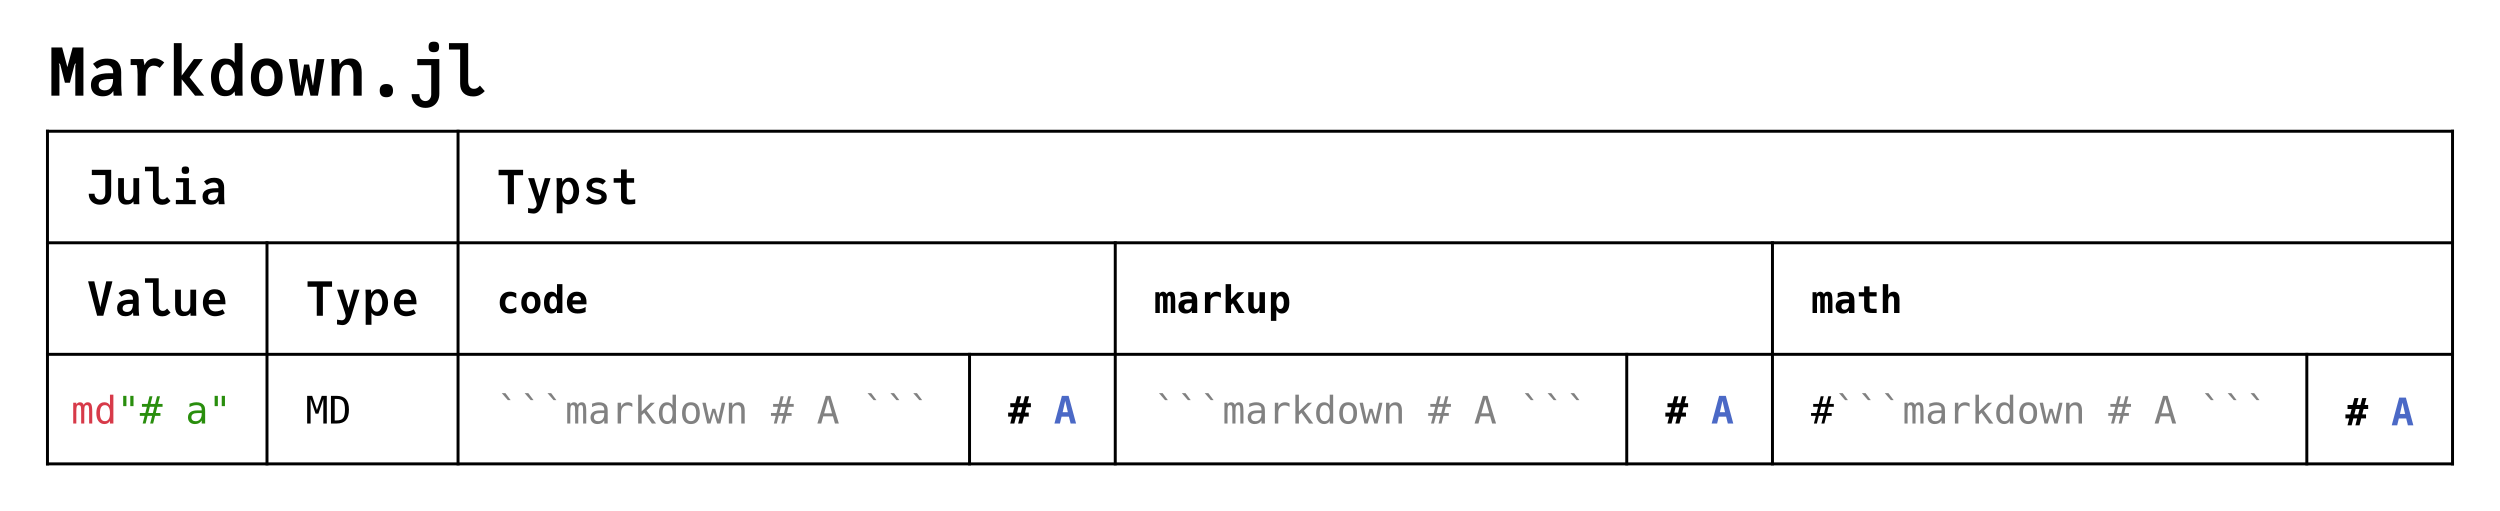 <svg class="typst-doc" viewBox="0 0 842.719 172.368" width="842.719pt" height="172.368pt" xmlns="http://www.w3.org/2000/svg" xmlns:xlink="http://www.w3.org/1999/xlink" xmlns:h5="http://www.w3.org/1999/xhtml">
    <g>
        <g transform="translate(0 0)">
            <path class="typst-shape" fill="#ffffff" d="M 0 0 L 0 172.368 L 842.719 172.368 L 842.719 0 Z "/>
        </g>
        <g transform="translate(16 16)">
            <g class="typst-group">
                <g>
                    <g transform="translate(0 16.24)">
                        <g class="typst-text" transform="scale(1, -1)">
                            <use xlink:href="#g84CCA1C5BF7961899C3211E1CE053C90" x="0" fill="#000000"/>
                            <use xlink:href="#g240EF7FD1ACFEBDB82F1EEBEF9C4408C" x="13.44" fill="#000000"/>
                            <use xlink:href="#g8600498C0DCE73EC563AA50A0E2DD04A" x="26.88" fill="#000000"/>
                            <use xlink:href="#g8274525E5A34C9D2FC2584042628B4A8" x="40.32" fill="#000000"/>
                            <use xlink:href="#g5A12597E9EBF397E0AC6F019FD7C5D77" x="53.76" fill="#000000"/>
                            <use xlink:href="#g9A19BBFB0B3D4A88C8235F42FC3CE558" x="67.2" fill="#000000"/>
                            <use xlink:href="#gC4E8CF80CB635624EEDC0D7DD0569471" x="80.64" fill="#000000"/>
                            <use xlink:href="#g198C24C933FC396C99F03CBA4D49DC3E" x="94.08" fill="#000000"/>
                            <use xlink:href="#g253172D501F27F70C48F699AFB9A9E23" x="107.52" fill="#000000"/>
                            <use xlink:href="#g22C7A476DF20CD977A331848D1B29C35" x="120.96" fill="#000000"/>
                            <use xlink:href="#g827184376F5CA712C049DD118DE1FA71" x="134.4" fill="#000000"/>
                        </g>
                    </g>
                </g>
            </g>
        </g>
        <g transform="translate(16 44.24)">
            <g class="typst-group">
                <g>
                    <g transform="translate(0 -0.5)">
                        <path class="typst-shape" fill="none" stroke="#000000" stroke-width="1" stroke-linecap="butt" stroke-linejoin="miter" stroke-miterlimit="4" d="M 0 0 L 0 113.128 "/>
                    </g>
                    <g transform="translate(74 37.1)">
                        <path class="typst-shape" fill="none" stroke="#000000" stroke-width="1" stroke-linecap="butt" stroke-linejoin="miter" stroke-miterlimit="4" d="M 0 0 L 0 75.528 "/>
                    </g>
                    <g transform="translate(138.4 -0.5)">
                        <path class="typst-shape" fill="none" stroke="#000000" stroke-width="1" stroke-linecap="butt" stroke-linejoin="miter" stroke-miterlimit="4" d="M 0 0 L 0 113.128 "/>
                    </g>
                    <g transform="translate(310.819 74.7)">
                        <path class="typst-shape" fill="none" stroke="#000000" stroke-width="1" stroke-linecap="butt" stroke-linejoin="miter" stroke-miterlimit="4" d="M 0 0 L 0 37.928 "/>
                    </g>
                    <g transform="translate(359.938 37.1)">
                        <path class="typst-shape" fill="none" stroke="#000000" stroke-width="1" stroke-linecap="butt" stroke-linejoin="miter" stroke-miterlimit="4" d="M 0 0 L 0 75.528 "/>
                    </g>
                    <g transform="translate(532.356 74.7)">
                        <path class="typst-shape" fill="none" stroke="#000000" stroke-width="1" stroke-linecap="butt" stroke-linejoin="miter" stroke-miterlimit="4" d="M 0 0 L 0 37.928 "/>
                    </g>
                    <g transform="translate(581.475 37.1)">
                        <path class="typst-shape" fill="none" stroke="#000000" stroke-width="1" stroke-linecap="butt" stroke-linejoin="miter" stroke-miterlimit="4" d="M 0 0 L 0 75.528 "/>
                    </g>
                    <g transform="translate(761.6 74.7)">
                        <path class="typst-shape" fill="none" stroke="#000000" stroke-width="1" stroke-linecap="butt" stroke-linejoin="miter" stroke-miterlimit="4" d="M 0 0 L 0 37.928 "/>
                    </g>
                    <g transform="translate(810.719 -0.5)">
                        <path class="typst-shape" fill="none" stroke="#000000" stroke-width="1" stroke-linecap="butt" stroke-linejoin="miter" stroke-miterlimit="4" d="M 0 0 L 0 113.128 "/>
                    </g>
                    <g transform="translate(-0.5 0)">
                        <path class="typst-shape" fill="none" stroke="#000000" stroke-width="1" stroke-linecap="butt" stroke-linejoin="miter" stroke-miterlimit="4" d="M 0 0 L 811.719 0 "/>
                    </g>
                    <g transform="translate(-0.5 37.6)">
                        <path class="typst-shape" fill="none" stroke="#000000" stroke-width="1" stroke-linecap="butt" stroke-linejoin="miter" stroke-miterlimit="4" d="M 0 0 L 811.719 0 "/>
                    </g>
                    <g transform="translate(-0.5 75.2)">
                        <path class="typst-shape" fill="none" stroke="#000000" stroke-width="1" stroke-linecap="butt" stroke-linejoin="miter" stroke-miterlimit="4" d="M 0 0 L 811.719 0 "/>
                    </g>
                    <g transform="translate(-0.5 112.128)">
                        <path class="typst-shape" fill="none" stroke="#000000" stroke-width="1" stroke-linecap="butt" stroke-linejoin="miter" stroke-miterlimit="4" d="M 0 0 L 811.719 0 "/>
                    </g>
                    <g transform="translate(0 0)">
                        <g class="typst-group">
                            <g>
                                <g transform="translate(13 24.6)">
                                    <g class="typst-text" transform="scale(1, -1)">
                                        <use xlink:href="#gAEBDB692ADFDA99989A0D09FD975D3DF" x="0" fill="#000000"/>
                                        <use xlink:href="#gA8FEAFBA32613B083D46B5EEA59A30A9" x="9.6" fill="#000000"/>
                                        <use xlink:href="#g5F683E10F0520E9DB3E3B75E3A676E10" x="19.2" fill="#000000"/>
                                        <use xlink:href="#g9469E128EB873E1B92702218EC320EC" x="28.8" fill="#000000"/>
                                        <use xlink:href="#g5B28237DD0C0850E6A0B21158F1167AB" x="38.4" fill="#000000"/>
                                    </g>
                                </g>
                            </g>
                        </g>
                    </g>
                    <g transform="translate(138.4 0)">
                        <g class="typst-group">
                            <g>
                                <g transform="translate(13 24.6)">
                                    <g class="typst-text" transform="scale(1, -1)">
                                        <use xlink:href="#gC37EA43159DE7D7A8550226152E8206B" x="0" fill="#000000"/>
                                        <use xlink:href="#gFB0932B7F3C13D5DF71C126CBC2E5FD8" x="9.6" fill="#000000"/>
                                        <use xlink:href="#gE12064264B74F3BBB1B96646293144F4" x="19.2" fill="#000000"/>
                                        <use xlink:href="#g710A824DAA1DE693249C93EBBC22523B" x="28.8" fill="#000000"/>
                                        <use xlink:href="#g1E7453811EDFE8E67C7F91E4A516A26B" x="38.4" fill="#000000"/>
                                    </g>
                                </g>
                            </g>
                        </g>
                    </g>
                    <g transform="translate(0 37.6)">
                        <g class="typst-group">
                            <g>
                                <g transform="translate(13 24.6)">
                                    <g class="typst-text" transform="scale(1, -1)">
                                        <use xlink:href="#gA5A655F4A0893B74B3C8A87FE448FEBB" x="0" fill="#000000"/>
                                        <use xlink:href="#g5B28237DD0C0850E6A0B21158F1167AB" x="9.6" fill="#000000"/>
                                        <use xlink:href="#g5F683E10F0520E9DB3E3B75E3A676E10" x="19.2" fill="#000000"/>
                                        <use xlink:href="#gA8FEAFBA32613B083D46B5EEA59A30A9" x="28.8" fill="#000000"/>
                                        <use xlink:href="#gBCA07336A00472EA889CF6A94BD0770A" x="38.4" fill="#000000"/>
                                    </g>
                                </g>
                            </g>
                        </g>
                    </g>
                    <g transform="translate(74 37.6)">
                        <g class="typst-group">
                            <g>
                                <g transform="translate(13 24.6)">
                                    <g class="typst-text" transform="scale(1, -1)">
                                        <use xlink:href="#gC37EA43159DE7D7A8550226152E8206B" x="0" fill="#000000"/>
                                        <use xlink:href="#gFB0932B7F3C13D5DF71C126CBC2E5FD8" x="9.6" fill="#000000"/>
                                        <use xlink:href="#gE12064264B74F3BBB1B96646293144F4" x="19.2" fill="#000000"/>
                                        <use xlink:href="#gBCA07336A00472EA889CF6A94BD0770A" x="28.8" fill="#000000"/>
                                    </g>
                                </g>
                            </g>
                        </g>
                    </g>
                    <g transform="translate(138.4 38.538)">
                        <g class="typst-group">
                            <g>
                                <g transform="translate(13 22.725)">
                                    <g class="typst-text" transform="scale(1, -1)">
                                        <use xlink:href="#g66B01578D010481C7EDE5344F511A66" x="0" fill="#000000"/>
                                        <use xlink:href="#g197985413D8F122062A9814EEF1EE85C" x="7.706" fill="#000000"/>
                                        <use xlink:href="#g1CB027D0E3569B0869DE60E1E5644992" x="15.413" fill="#000000"/>
                                        <use xlink:href="#gBF4A8A89AD52CE6495D651BE66DD86ED" x="23.119" fill="#000000"/>
                                    </g>
                                </g>
                            </g>
                        </g>
                    </g>
                    <g transform="translate(359.938 38.538)">
                        <g class="typst-group">
                            <g>
                                <g transform="translate(13 22.725)">
                                    <g class="typst-text" transform="scale(1, -1)">
                                        <use xlink:href="#gAA75E6FFB82FD30CF97EB7923E66FEDA" x="0" fill="#000000"/>
                                        <use xlink:href="#g4863F2FA6451A6B2E7CA158676A29C8" x="7.706" fill="#000000"/>
                                        <use xlink:href="#g807AFB3A44757AD8DE3D27064DF31381" x="15.413" fill="#000000"/>
                                        <use xlink:href="#g10F819FA4452748A198F70CAC62E1FB6" x="23.119" fill="#000000"/>
                                        <use xlink:href="#g50263C1E253A96227FFF4A0FFF55E61D" x="30.825" fill="#000000"/>
                                        <use xlink:href="#g46EEC2453118251887C00F61B2B1B502" x="38.531" fill="#000000"/>
                                    </g>
                                </g>
                            </g>
                        </g>
                    </g>
                    <g transform="translate(581.475 38.538)">
                        <g class="typst-group">
                            <g>
                                <g transform="translate(13 22.725)">
                                    <g class="typst-text" transform="scale(1, -1)">
                                        <use xlink:href="#gAA75E6FFB82FD30CF97EB7923E66FEDA" x="0" fill="#000000"/>
                                        <use xlink:href="#g4863F2FA6451A6B2E7CA158676A29C8" x="7.706" fill="#000000"/>
                                        <use xlink:href="#gF8E2B8872C7CF2CA6967189F4D2ED5DE" x="15.413" fill="#000000"/>
                                        <use xlink:href="#g9475FD0FC9AC2C3ECAFBEF084A81744" x="23.119" fill="#000000"/>
                                    </g>
                                </g>
                            </g>
                        </g>
                    </g>
                    <g transform="translate(0 75.2)">
                        <g class="typst-group">
                            <g>
                                <g transform="translate(0 5.601)">
                                    <g class="typst-group">
                                        <g>
                                            <g transform="translate(8 17.725)">
                                                <g class="typst-text" transform="scale(1, -1)">
                                                    <use xlink:href="#g3B6BCF9113AF000631AE7D194F37C3BA" x="0" fill="#d73a49"/>
                                                    <use xlink:href="#g9EE31FBB0F7EC1D44E8C2817099E2B15" x="7.706" fill="#d73a49"/>
                                                </g>
                                            </g>
                                            <g transform="translate(23.413 17.725)">
                                                <g class="typst-text" transform="scale(1, -1)">
                                                    <use xlink:href="#gD3C0DB0ADEA2B76CC7143FF1941D04A8" x="0" fill="#298e0d"/>
                                                </g>
                                            </g>
                                            <g transform="translate(31.119 17.725)">
                                                <g class="typst-text" transform="scale(1, -1)">
                                                    <use xlink:href="#g8F08DF4CD742720262BFA3B6EAA48E51" x="0" fill="#298e0d"/>
                                                    <use xlink:href="#g6222DC33B0016520FB124BB00E329578" x="15.413" fill="#298e0d"/>
                                                </g>
                                            </g>
                                            <g transform="translate(54.238 17.725)">
                                                <g class="typst-text" transform="scale(1, -1)">
                                                    <use xlink:href="#gD3C0DB0ADEA2B76CC7143FF1941D04A8" x="0" fill="#298e0d"/>
                                                </g>
                                            </g>
                                        </g>
                                    </g>
                                </g>
                                <g transform="translate(74 0.601)">
                                    <g class="typst-group">
                                        <g>
                                            <g transform="translate(13 22.725)">
                                                <g class="typst-text" transform="scale(1, -1)">
                                                    <use xlink:href="#gF55C9799B44AA9A97AF1FA7F1700C864" x="0" fill="#000000"/>
                                                    <use xlink:href="#gEB8F039E3B63D2A72EF43780109FA541" x="7.706" fill="#000000"/>
                                                </g>
                                            </g>
                                        </g>
                                    </g>
                                </g>
                                <g transform="translate(138.4 0.601)">
                                    <g class="typst-group">
                                        <g>
                                            <g transform="translate(13 22.725)">
                                                <g class="typst-text" transform="scale(1, -1)">
                                                    <use xlink:href="#g592B6E0C9706E3A85F19A34BB5042075" x="0" fill="#818181"/>
                                                    <use xlink:href="#g592B6E0C9706E3A85F19A34BB5042075" x="7.706" fill="#818181"/>
                                                    <use xlink:href="#g592B6E0C9706E3A85F19A34BB5042075" x="15.413" fill="#818181"/>
                                                </g>
                                            </g>
                                            <g transform="translate(36.119 22.725)">
                                                <g class="typst-text" transform="scale(1, -1)">
                                                    <use xlink:href="#g3B6BCF9113AF000631AE7D194F37C3BA" x="0" fill="#818181"/>
                                                    <use xlink:href="#g6222DC33B0016520FB124BB00E329578" x="7.706" fill="#818181"/>
                                                    <use xlink:href="#g448C1E947EF25D2CF7CD02DFAD673110" x="15.413" fill="#818181"/>
                                                    <use xlink:href="#gDAE30776CE0C7F76C78762F91531F56D" x="23.119" fill="#818181"/>
                                                    <use xlink:href="#g9EE31FBB0F7EC1D44E8C2817099E2B15" x="30.825" fill="#818181"/>
                                                    <use xlink:href="#g4AE63B432FB13FA8F5965EA49FE49843" x="38.531" fill="#818181"/>
                                                    <use xlink:href="#g15C0A359C185B782B006C7FD68D9A63E" x="46.237" fill="#818181"/>
                                                    <use xlink:href="#g4586C5ADF3A08A0F22FFAC6BD737933F" x="53.944" fill="#818181"/>
                                                </g>
                                            </g>
                                            <g transform="translate(97.769 22.725)">
                                                <g class="typst-text" transform="scale(1, -1)"/>
                                            </g>
                                            <g transform="translate(105.475 22.725)">
                                                <g class="typst-text" transform="scale(1, -1)">
                                                    <use xlink:href="#g8F08DF4CD742720262BFA3B6EAA48E51" x="0" fill="#818181"/>
                                                    <use xlink:href="#g6E3BBB9AC30C80A3E40A89481583D748" x="15.413" fill="#818181"/>
                                                </g>
                                            </g>
                                            <g transform="translate(136.3 22.725)">
                                                <g class="typst-text" transform="scale(1, -1)">
                                                    <use xlink:href="#g592B6E0C9706E3A85F19A34BB5042075" x="0" fill="#818181"/>
                                                    <use xlink:href="#g592B6E0C9706E3A85F19A34BB5042075" x="7.706" fill="#818181"/>
                                                    <use xlink:href="#g592B6E0C9706E3A85F19A34BB5042075" x="15.413" fill="#818181"/>
                                                </g>
                                            </g>
                                        </g>
                                    </g>
                                </g>
                                <g transform="translate(310.819 0.601)">
                                    <g class="typst-group">
                                        <g>
                                            <g transform="translate(13 22.725)">
                                                <g class="typst-text" transform="scale(1, -1)">
                                                    <use xlink:href="#g9A729C134876EEC888166055361C0863" x="0" fill="#000000"/>
                                                </g>
                                            </g>
                                            <g transform="translate(20.706 22.725)">
                                                <g class="typst-text" transform="scale(1, -1)"/>
                                            </g>
                                            <g transform="translate(28.413 22.725)">
                                                <g class="typst-text" transform="scale(1, -1)">
                                                    <use xlink:href="#g4E58807074C824870E90B951664FC998" x="0" fill="#4b69c6"/>
                                                </g>
                                            </g>
                                        </g>
                                    </g>
                                </g>
                                <g transform="translate(359.938 0.601)">
                                    <g class="typst-group">
                                        <g>
                                            <g transform="translate(13 22.725)">
                                                <g class="typst-text" transform="scale(1, -1)">
                                                    <use xlink:href="#g592B6E0C9706E3A85F19A34BB5042075" x="0" fill="#818181"/>
                                                    <use xlink:href="#g592B6E0C9706E3A85F19A34BB5042075" x="7.706" fill="#818181"/>
                                                    <use xlink:href="#g592B6E0C9706E3A85F19A34BB5042075" x="15.413" fill="#818181"/>
                                                </g>
                                            </g>
                                            <g transform="translate(36.119 22.725)">
                                                <g class="typst-text" transform="scale(1, -1)">
                                                    <use xlink:href="#g3B6BCF9113AF000631AE7D194F37C3BA" x="0" fill="#818181"/>
                                                    <use xlink:href="#g6222DC33B0016520FB124BB00E329578" x="7.706" fill="#818181"/>
                                                    <use xlink:href="#g448C1E947EF25D2CF7CD02DFAD673110" x="15.413" fill="#818181"/>
                                                    <use xlink:href="#gDAE30776CE0C7F76C78762F91531F56D" x="23.119" fill="#818181"/>
                                                    <use xlink:href="#g9EE31FBB0F7EC1D44E8C2817099E2B15" x="30.825" fill="#818181"/>
                                                    <use xlink:href="#g4AE63B432FB13FA8F5965EA49FE49843" x="38.531" fill="#818181"/>
                                                    <use xlink:href="#g15C0A359C185B782B006C7FD68D9A63E" x="46.237" fill="#818181"/>
                                                    <use xlink:href="#g4586C5ADF3A08A0F22FFAC6BD737933F" x="53.944" fill="#818181"/>
                                                </g>
                                            </g>
                                            <g transform="translate(97.769 22.725)">
                                                <g class="typst-text" transform="scale(1, -1)"/>
                                            </g>
                                            <g transform="translate(105.475 22.725)">
                                                <g class="typst-text" transform="scale(1, -1)">
                                                    <use xlink:href="#g8F08DF4CD742720262BFA3B6EAA48E51" x="0" fill="#818181"/>
                                                    <use xlink:href="#g6E3BBB9AC30C80A3E40A89481583D748" x="15.413" fill="#818181"/>
                                                </g>
                                            </g>
                                            <g transform="translate(136.3 22.725)">
                                                <g class="typst-text" transform="scale(1, -1)">
                                                    <use xlink:href="#g592B6E0C9706E3A85F19A34BB5042075" x="0" fill="#818181"/>
                                                    <use xlink:href="#g592B6E0C9706E3A85F19A34BB5042075" x="7.706" fill="#818181"/>
                                                    <use xlink:href="#g592B6E0C9706E3A85F19A34BB5042075" x="15.413" fill="#818181"/>
                                                </g>
                                            </g>
                                        </g>
                                    </g>
                                </g>
                                <g transform="translate(532.356 0.601)">
                                    <g class="typst-group">
                                        <g>
                                            <g transform="translate(13 22.725)">
                                                <g class="typst-text" transform="scale(1, -1)">
                                                    <use xlink:href="#g9A729C134876EEC888166055361C0863" x="0" fill="#000000"/>
                                                </g>
                                            </g>
                                            <g transform="translate(20.706 22.725)">
                                                <g class="typst-text" transform="scale(1, -1)"/>
                                            </g>
                                            <g transform="translate(28.413 22.725)">
                                                <g class="typst-text" transform="scale(1, -1)">
                                                    <use xlink:href="#g4E58807074C824870E90B951664FC998" x="0" fill="#4b69c6"/>
                                                </g>
                                            </g>
                                        </g>
                                    </g>
                                </g>
                                <g transform="translate(581.475 0.601)">
                                    <g class="typst-group">
                                        <g>
                                            <g transform="translate(13 22.725)">
                                                <g class="typst-text" transform="scale(1, -1)">
                                                    <use xlink:href="#g8F08DF4CD742720262BFA3B6EAA48E51" x="0" fill="#000000"/>
                                                </g>
                                            </g>
                                            <g transform="translate(20.706 22.725)">
                                                <g class="typst-text" transform="scale(1, -1)">
                                                    <use xlink:href="#g592B6E0C9706E3A85F19A34BB5042075" x="0" fill="#818181"/>
                                                    <use xlink:href="#g592B6E0C9706E3A85F19A34BB5042075" x="7.706" fill="#818181"/>
                                                    <use xlink:href="#g592B6E0C9706E3A85F19A34BB5042075" x="15.413" fill="#818181"/>
                                                </g>
                                            </g>
                                            <g transform="translate(43.825 22.725)">
                                                <g class="typst-text" transform="scale(1, -1)">
                                                    <use xlink:href="#g3B6BCF9113AF000631AE7D194F37C3BA" x="0" fill="#818181"/>
                                                    <use xlink:href="#g6222DC33B0016520FB124BB00E329578" x="7.706" fill="#818181"/>
                                                    <use xlink:href="#g448C1E947EF25D2CF7CD02DFAD673110" x="15.413" fill="#818181"/>
                                                    <use xlink:href="#gDAE30776CE0C7F76C78762F91531F56D" x="23.119" fill="#818181"/>
                                                    <use xlink:href="#g9EE31FBB0F7EC1D44E8C2817099E2B15" x="30.825" fill="#818181"/>
                                                    <use xlink:href="#g4AE63B432FB13FA8F5965EA49FE49843" x="38.531" fill="#818181"/>
                                                    <use xlink:href="#g15C0A359C185B782B006C7FD68D9A63E" x="46.237" fill="#818181"/>
                                                    <use xlink:href="#g4586C5ADF3A08A0F22FFAC6BD737933F" x="53.944" fill="#818181"/>
                                                </g>
                                            </g>
                                            <g transform="translate(105.475 22.725)">
                                                <g class="typst-text" transform="scale(1, -1)"/>
                                            </g>
                                            <g transform="translate(113.181 22.725)">
                                                <g class="typst-text" transform="scale(1, -1)">
                                                    <use xlink:href="#g8F08DF4CD742720262BFA3B6EAA48E51" x="0" fill="#818181"/>
                                                    <use xlink:href="#g6E3BBB9AC30C80A3E40A89481583D748" x="15.413" fill="#818181"/>
                                                </g>
                                            </g>
                                            <g transform="translate(144.006 22.725)">
                                                <g class="typst-text" transform="scale(1, -1)">
                                                    <use xlink:href="#g592B6E0C9706E3A85F19A34BB5042075" x="0" fill="#818181"/>
                                                    <use xlink:href="#g592B6E0C9706E3A85F19A34BB5042075" x="7.706" fill="#818181"/>
                                                    <use xlink:href="#g592B6E0C9706E3A85F19A34BB5042075" x="15.413" fill="#818181"/>
                                                </g>
                                            </g>
                                        </g>
                                    </g>
                                </g>
                                <g transform="translate(761.6 0)">
                                    <g class="typst-group">
                                        <g>
                                            <g transform="translate(13 23.928)">
                                                <g class="typst-text" transform="scale(1, -1)">
                                                    <use xlink:href="#g9A729C134876EEC888166055361C0863" x="0" fill="#000000"/>
                                                </g>
                                            </g>
                                            <g transform="translate(20.706 23.928)">
                                                <g class="typst-text" transform="scale(1, -1)"/>
                                            </g>
                                            <g transform="translate(28.413 23.928)">
                                                <g class="typst-text" transform="scale(1, -1)">
                                                    <use xlink:href="#g4E58807074C824870E90B951664FC998" x="0" fill="#4b69c6"/>
                                                </g>
                                            </g>
                                        </g>
                                    </g>
                                </g>
                            </g>
                        </g>
                    </g>
                </g>
            </g>
        </g>
    </g>
    <defs id="glyph">
        <symbol id="g84CCA1C5BF7961899C3211E1CE053C90" overflow="visible">
            <path d="M 1.322 16.24 L 4.95 16.24 L 6.709 9.632 L 8.49 16.24 L 12.118 16.24 L 12.118 0 L 9.386 0 L 9.386 10.102 L 9.643 11.021 L 9.128 10.45 L 7.56 4.357 L 5.88 4.357 L 4.334 10.45 L 3.819 11.021 L 4.032 10.102 L 4.032 0 L 1.322 0 L 1.322 16.24 Z "/>
        </symbol>
        <symbol id="g240EF7FD1ACFEBDB82F1EEBEF9C4408C" overflow="visible">
            <path d="M 3.007 0.258 Q 2.117 0.739 1.669 1.585 Q 1.221 2.43 1.221 3.539 Q 1.221 5.846 2.918 6.698 Q 4.614 7.549 7.336 7.549 L 8.702 7.549 L 8.702 8.042 Q 8.702 8.546 8.49 9.055 Q 8.277 9.565 7.762 9.923 Q 7.246 10.282 6.384 10.282 Q 5.544 10.282 4.777 9.94 Q 4.01 9.598 3.259 9.027 L 1.915 10.73 Q 2.946 11.592 4.049 12.034 Q 5.152 12.477 6.675 12.477 Q 9.229 12.477 10.321 11.256 Q 11.413 10.035 11.413 7.885 L 11.413 3.539 Q 11.413 2.128 11.637 0 L 8.859 0 Q 8.781 0.683 8.747 1.59 Q 7.706 -0.224 5.174 -0.224 Q 3.898 -0.224 3.007 0.258 Z M 7.991 2.789 Q 8.68 3.786 8.68 5.6 L 7.986 5.6 Q 6.53 5.6 5.622 5.404 Q 4.715 5.208 4.267 4.766 Q 3.819 4.323 3.819 3.573 Q 3.819 2.654 4.396 2.223 Q 4.973 1.792 5.88 1.792 Q 7.302 1.792 7.991 2.789 Z "/>
        </symbol>
        <symbol id="g8600498C0DCE73EC563AA50A0E2DD04A" overflow="visible">
            <path d="M 3.506 7.101 Q 3.506 8.288 3.438 8.865 Q 3.371 9.442 3.214 10.304 L 1.154 10.304 L 1.154 12.32 L 5.443 12.32 L 5.858 10.237 Q 6.384 11.57 7.347 12.079 Q 8.31 12.589 9.352 12.589 Q 10.069 12.589 10.993 12.163 Q 11.917 11.738 12.488 11.178 L 10.942 9.341 Q 10.573 9.688 10.063 9.895 Q 9.554 10.102 8.792 10.102 Q 8.086 10.102 7.498 9.61 Q 6.91 9.117 6.563 8.159 Q 6.216 7.202 6.216 5.846 L 6.216 0 L 3.483 0 L 3.506 7.101 Z "/>
        </symbol>
        <symbol id="g8274525E5A34C9D2FC2584042628B4A8" overflow="visible">
            <path d="M 4.917 5.522 L 4.917 0 L 2.274 0 L 2.274 17.696 L 4.917 17.696 L 4.917 6.731 L 9.016 12.32 L 12.062 12.32 L 7.582 6.182 L 12.51 0 L 9.419 0 L 4.917 5.522 Z "/>
        </symbol>
        <symbol id="g5A12597E9EBF397E0AC6F019FD7C5D77" overflow="visible">
            <path d="M 3.433 0.728 Q 2.386 1.635 1.87 3.119 Q 1.355 4.603 1.355 6.339 Q 1.355 7.997 1.921 9.408 Q 2.486 10.819 3.55 11.659 Q 4.614 12.499 6.059 12.499 Q 7.258 12.499 8.07 12.169 Q 8.882 11.838 9.33 10.954 L 9.33 17.696 L 11.973 17.696 L 11.973 2.688 Q 11.973 2.251 11.984 1.826 Q 11.995 1.4 12.006 0.974 L 12.04 0 L 9.486 0 L 9.307 1.434 Q 8.747 0.571 7.986 0.196 Q 7.224 -0.179 6.014 -0.179 Q 4.48 -0.179 3.433 0.728 Z M 8.243 2.486 Q 8.826 3.181 9.089 4.2 Q 9.352 5.219 9.352 6.227 Q 9.352 7.258 9.055 8.249 Q 8.758 9.24 8.142 9.884 Q 7.526 10.528 6.619 10.528 Q 5.779 10.528 5.197 9.873 Q 4.614 9.218 4.329 8.232 Q 4.043 7.246 4.043 6.272 Q 4.043 5.23 4.357 4.194 Q 4.67 3.158 5.292 2.475 Q 5.914 1.792 6.776 1.792 Q 7.661 1.792 8.243 2.486 Z "/>
        </symbol>
        <symbol id="g9A19BBFB0B3D4A88C8235F42FC3CE558" overflow="visible">
            <path d="M 3.802 0.549 Q 2.598 1.322 1.982 2.744 Q 1.366 4.166 1.366 6.115 Q 1.366 8.109 2.022 9.559 Q 2.677 11.01 3.881 11.777 Q 5.085 12.544 6.72 12.544 Q 8.355 12.544 9.559 11.777 Q 10.763 11.01 11.418 9.559 Q 12.074 8.109 12.074 6.115 Q 12.074 4.178 11.458 2.75 Q 10.842 1.322 9.638 0.549 Q 8.434 -0.224 6.72 -0.224 Q 5.006 -0.224 3.802 0.549 Z M 8.114 2.632 Q 8.702 3.114 9.016 4.004 Q 9.33 4.894 9.33 6.115 Q 9.33 7.358 9.016 8.271 Q 8.702 9.184 8.109 9.677 Q 7.515 10.17 6.709 10.17 Q 5.902 10.17 5.314 9.682 Q 4.726 9.195 4.418 8.282 Q 4.11 7.37 4.11 6.115 Q 4.11 4.256 4.788 3.203 Q 5.466 2.15 6.698 2.15 Q 7.526 2.15 8.114 2.632 Z "/>
        </symbol>
        <symbol id="gC4E8CF80CB635624EEDC0D7DD0569471" overflow="visible">
            <path d="M 0.75 12.32 L 3.55 12.32 L 4.558 3.36 L 4.682 3.606 L 5.858 10.483 L 7.56 10.483 L 8.77 3.606 L 8.882 3.36 L 10.136 12.32 L 12.69 12.32 L 10.539 0 L 8.008 0 L 6.72 5.958 L 5.365 0 L 2.811 0 L 0.75 12.32 Z "/>
        </symbol>
        <symbol id="g198C24C933FC396C99F03CBA4D49DC3E" overflow="visible">
            <path d="M 1.613 11.771 L 1.568 12.32 L 4.211 12.32 L 4.402 10.528 Q 5.029 11.536 5.93 12.029 Q 6.832 12.522 8.075 12.522 Q 9.878 12.522 10.858 11.267 Q 11.838 10.013 11.838 7.75 L 11.838 0 L 9.061 0 L 9.061 6.854 Q 9.061 8.333 8.585 9.363 Q 8.109 10.394 6.866 10.394 Q 5.555 10.394 4.99 9.15 Q 4.424 7.907 4.424 6.138 L 4.424 0 L 1.736 0 L 1.736 9.453 Q 1.736 10.394 1.613 11.771 Z "/>
        </symbol>
        <symbol id="g253172D501F27F70C48F699AFB9A9E23" overflow="visible">
            <path d="M 5.046 0.028 Q 4.48 0.594 4.48 1.702 Q 4.48 3.92 6.72 3.92 Q 8.96 3.92 8.96 1.702 Q 8.96 0.594 8.394 0.028 Q 7.829 -0.538 6.72 -0.538 Q 5.611 -0.538 5.046 0.028 Z "/>
        </symbol>
        <symbol id="g22C7A476DF20CD977A331848D1B29C35" overflow="visible">
            <path d="M 4.984 -1.21 Q 5.555 -1.837 6.474 -1.837 Q 7.045 -1.837 7.487 -1.529 Q 7.93 -1.221 8.165 -0.717 Q 8.4 -0.213 8.4 0.381 L 8.4 10.259 L 3.696 10.259 L 3.696 12.32 L 11.133 12.32 L 11.133 0.672 Q 11.133 -0.795 10.545 -1.876 Q 9.957 -2.957 8.91 -3.539 Q 7.862 -4.122 6.496 -4.122 Q 5.13 -4.122 4.066 -3.55 Q 3.002 -2.979 2.397 -1.926 Q 1.792 -0.874 1.792 0.515 L 4.413 0.515 Q 4.413 -0.582 4.984 -1.21 Z M 7.924 15.058 Q 7.515 15.467 7.515 16.419 Q 7.515 17.394 7.918 17.791 Q 8.322 18.189 9.285 18.189 Q 10.259 18.189 10.657 17.791 Q 11.054 17.394 11.054 16.419 Q 11.054 15.456 10.657 15.053 Q 10.259 14.65 9.285 14.65 Q 8.333 14.65 7.924 15.058 Z "/>
        </symbol>
        <symbol id="g827184376F5CA712C049DD118DE1FA71" overflow="visible">
            <path d="M 5.88 0.846 Q 4.704 1.96 4.704 4.032 L 4.704 15.546 L 0.941 15.546 L 0.941 17.696 L 7.414 17.696 L 7.414 4.928 Q 7.414 3.618 7.918 2.957 Q 8.422 2.296 9.341 2.296 Q 10.024 2.296 10.478 2.587 Q 10.931 2.878 11.379 3.394 L 13.003 1.523 Q 12.342 0.784 11.374 0.258 Q 10.405 -0.269 9.139 -0.269 Q 7.056 -0.269 5.88 0.846 Z "/>
        </symbol>
        <symbol id="gAEBDB692ADFDA99989A0D09FD975D3DF" overflow="visible">
            <path d="M 2.744 0.288 Q 1.88 0.736 1.396 1.572 Q 0.912 2.408 0.912 3.536 L 2.864 3.536 Q 2.864 2.96 3.108 2.508 Q 3.352 2.056 3.776 1.804 Q 4.2 1.552 4.72 1.552 Q 5.624 1.552 6.06 2.156 Q 6.496 2.76 6.496 3.744 L 6.496 9.824 L 1.952 9.824 L 1.952 11.6 L 8.48 11.6 L 8.48 3.728 Q 8.48 2.48 8.04 1.608 Q 7.6 0.736 6.756 0.288 Q 5.912 -0.16 4.72 -0.16 Q 3.608 -0.16 2.744 0.288 Z "/>
        </symbol>
        <symbol id="gA8FEAFBA32613B083D46B5EEA59A30A9" overflow="visible">
            <path d="M 2.472 0.26 Q 1.872 0.648 1.548 1.38 Q 1.224 2.112 1.224 3.136 L 1.224 8.8 L 3.176 8.8 L 3.176 3.376 Q 3.176 2.736 3.284 2.304 Q 3.392 1.872 3.704 1.624 Q 4.016 1.376 4.6 1.376 Q 5.488 1.376 5.924 2.008 Q 6.36 2.64 6.36 3.632 L 6.36 8.8 L 8.312 8.8 L 8.312 1.904 Q 8.312 1.4 8.344 0.696 Q 8.36 0.456 8.376 0 L 6.44 0 L 6.376 0.944 Q 5.92 0.328 5.368 0.1 Q 4.816 -0.128 3.896 -0.128 Q 3.072 -0.128 2.472 0.26 Z "/>
        </symbol>
        <symbol id="g5F683E10F0520E9DB3E3B75E3A676E10" overflow="visible">
            <path d="M 4.2 0.604 Q 3.36 1.4 3.36 2.88 L 3.36 11.104 L 0.672 11.104 L 0.672 12.64 L 5.296 12.64 L 5.296 3.52 Q 5.296 2.584 5.656 2.112 Q 6.016 1.64 6.672 1.64 Q 7.16 1.64 7.484 1.848 Q 7.808 2.056 8.128 2.424 L 9.288 1.088 Q 8.816 0.56 8.124 0.184 Q 7.432 -0.192 6.528 -0.192 Q 5.04 -0.192 4.2 0.604 Z "/>
        </symbol>
        <symbol id="g9469E128EB873E1B92702218EC320EC" overflow="visible">
            <path d="M 1.544 8.8 L 5.88 8.8 L 5.88 1.44 L 8.176 1.44 L 8.176 0 L 1.48 0 L 1.48 1.44 L 3.928 1.44 L 3.928 7.408 L 1.544 7.408 L 1.544 8.8 Z M 3.724 10.5 Q 3.432 10.792 3.432 11.472 Q 3.432 12.168 3.72 12.452 Q 4.008 12.736 4.696 12.736 Q 5.392 12.736 5.676 12.452 Q 5.96 12.168 5.96 11.472 Q 5.96 10.784 5.676 10.496 Q 5.392 10.208 4.696 10.208 Q 4.016 10.208 3.724 10.5 Z "/>
        </symbol>
        <symbol id="g5B28237DD0C0850E6A0B21158F1167AB" overflow="visible">
            <path d="M 2.148 0.184 Q 1.512 0.528 1.192 1.132 Q 0.872 1.736 0.872 2.528 Q 0.872 4.176 2.084 4.784 Q 3.296 5.392 5.24 5.392 L 6.216 5.392 L 6.216 5.744 Q 6.216 6.104 6.064 6.468 Q 5.912 6.832 5.544 7.088 Q 5.176 7.344 4.56 7.344 Q 3.96 7.344 3.412 7.1 Q 2.864 6.856 2.328 6.448 L 1.368 7.664 Q 2.104 8.28 2.892 8.596 Q 3.68 8.912 4.768 8.912 Q 6.592 8.912 7.372 8.04 Q 8.152 7.168 8.152 5.632 L 8.152 2.528 Q 8.152 1.52 8.312 0 L 6.328 0 Q 6.272 0.488 6.248 1.136 Q 5.504 -0.16 3.696 -0.16 Q 2.784 -0.16 2.148 0.184 Z M 5.708 1.992 Q 6.2 2.704 6.2 4 L 5.704 4 Q 4.664 4 4.016 3.86 Q 3.368 3.72 3.048 3.404 Q 2.728 3.088 2.728 2.552 Q 2.728 1.896 3.14 1.588 Q 3.552 1.28 4.2 1.28 Q 5.216 1.28 5.708 1.992 Z "/>
        </symbol>
        <symbol id="gC37EA43159DE7D7A8550226152E8206B" overflow="visible">
            <path d="M 3.776 9.776 L 0.672 9.776 L 0.672 11.6 L 8.928 11.6 L 8.928 9.776 L 5.84 9.776 L 5.84 0 L 3.776 0 L 3.776 9.776 Z "/>
        </symbol>
        <symbol id="gFB0932B7F3C13D5DF71C126CBC2E5FD8" overflow="visible">
            <path d="M 1.872 -1.456 Q 2.336 -1.52 2.616 -1.52 Q 3.008 -1.52 3.312 -1.304 Q 3.616 -1.088 3.772 -0.748 Q 3.928 -0.408 3.912 -0.032 Q 3.904 0.312 3.604 1.292 Q 3.304 2.272 2.952 3.248 Q 2.784 3.696 2.432 4.712 Q 2.08 5.728 1.728 6.736 Q 1.296 8.008 1.016 8.8 L 3.064 8.8 L 4.888 2.656 L 6.648 8.8 L 8.584 8.8 Q 8.408 8.264 8.236 7.708 Q 8.064 7.152 7.888 6.6 Q 7.264 4.64 7.144 4.272 Q 6.92 3.592 6.496 2.136 Q 6.24 1.288 5.996 0.48 Q 5.752 -0.328 5.656 -0.592 Q 5.248 -1.712 4.716 -2.28 Q 4.184 -2.848 3.72 -3 Q 3.256 -3.152 2.824 -3.152 Q 2.592 -3.152 2.02 -3.072 Q 1.448 -2.992 1 -2.912 L 1.008 -1.288 Q 1.408 -1.392 1.872 -1.456 Z "/>
        </symbol>
        <symbol id="gE12064264B74F3BBB1B96646293144F4" overflow="visible">
            <path d="M 1.008 8.368 L 0.984 8.8 L 2.84 8.8 L 2.952 7.536 Q 3.384 8.288 3.948 8.624 Q 4.512 8.96 5.256 8.96 Q 6.392 8.96 7.148 8.284 Q 7.904 7.608 8.26 6.568 Q 8.616 5.528 8.616 4.408 Q 8.616 3.328 8.264 2.308 Q 7.912 1.288 7.124 0.612 Q 6.336 -0.064 5.104 -0.064 Q 4.392 -0.064 3.892 0.196 Q 3.392 0.456 3.016 1.024 L 3.016 -3.04 L 1.064 -3.04 L 1.064 6.896 Q 1.064 7.64 1.008 8.368 Z M 5.836 1.824 Q 6.264 2.256 6.472 2.936 Q 6.68 3.616 6.68 4.36 Q 6.68 5.08 6.488 5.82 Q 6.296 6.56 5.884 7.064 Q 5.472 7.568 4.856 7.568 Q 4.248 7.568 3.804 7.068 Q 3.36 6.568 3.132 5.812 Q 2.904 5.056 2.904 4.312 Q 2.904 3.608 3.112 2.936 Q 3.32 2.264 3.752 1.828 Q 4.184 1.392 4.8 1.392 Q 5.408 1.392 5.836 1.824 Z "/>
        </symbol>
        <symbol id="g710A824DAA1DE693249C93EBBC22523B" overflow="visible">
            <path d="M 2.796 0.276 Q 1.936 0.664 1.24 1.488 L 2.312 2.672 Q 2.728 2.28 3.092 2.028 Q 3.456 1.776 3.912 1.624 Q 4.368 1.472 4.936 1.472 Q 5.336 1.472 5.712 1.588 Q 6.088 1.704 6.328 1.936 Q 6.568 2.168 6.568 2.512 Q 6.568 2.816 6.364 3.012 Q 6.16 3.208 5.832 3.328 Q 5.504 3.448 4.848 3.624 L 4.344 3.76 Q 3.432 4 2.824 4.296 Q 2.216 4.592 1.872 5.076 Q 1.528 5.56 1.528 6.288 Q 1.528 7.08 1.944 7.684 Q 2.36 8.288 3.116 8.624 Q 3.872 8.96 4.856 8.96 Q 5.896 8.96 6.684 8.668 Q 7.472 8.376 8.04 7.792 L 6.952 6.624 Q 6.536 6.968 6.028 7.148 Q 5.52 7.328 4.952 7.328 Q 4.48 7.328 4.108 7.204 Q 3.736 7.08 3.528 6.86 Q 3.32 6.64 3.32 6.352 Q 3.32 6 3.624 5.76 Q 3.928 5.52 4.352 5.376 Q 4.776 5.232 5.464 5.056 Q 5.664 5.008 6.12 4.88 Q 7.056 4.592 7.692 4.044 Q 8.328 3.496 8.328 2.464 Q 8.328 1.176 7.38 0.532 Q 6.432 -0.112 4.872 -0.112 Q 3.656 -0.112 2.796 0.276 Z "/>
        </symbol>
        <symbol id="g1E7453811EDFE8E67C7F91E4A516A26B" overflow="visible">
            <path d="M 4.144 0.452 Q 3.536 1 3.536 2.096 L 3.536 7.248 L 1.056 7.248 L 1.056 8.8 L 3.536 8.8 L 3.536 11.712 L 5.472 11.712 L 5.472 8.8 L 7.952 8.8 L 7.952 7.248 L 5.472 7.248 L 5.472 2.944 Q 5.472 2.368 5.588 2.056 Q 5.704 1.744 5.98 1.616 Q 6.256 1.488 6.768 1.488 Q 7.04 1.488 7.54 1.552 Q 8.04 1.616 8.336 1.68 L 8.336 0.144 Q 8 0.056 7.324 -0.02 Q 6.648 -0.096 6.144 -0.096 Q 4.752 -0.096 4.144 0.452 Z "/>
        </symbol>
        <symbol id="gA5A655F4A0893B74B3C8A87FE448FEBB" overflow="visible">
            <path d="M 0.688 11.6 L 2.784 11.6 L 4.816 2.864 L 6.816 11.6 L 8.896 11.6 L 5.824 0 L 3.744 0 L 0.688 11.6 Z "/>
        </symbol>
        <symbol id="gBCA07336A00472EA889CF6A94BD0770A" overflow="visible">
            <path d="M 3.104 0.356 Q 2.168 0.872 1.58 1.892 Q 0.992 2.912 0.992 4.352 Q 0.992 5.704 1.48 6.748 Q 1.968 7.792 2.868 8.368 Q 3.768 8.944 4.976 8.944 Q 6.904 8.944 7.756 7.624 Q 8.608 6.304 8.608 3.872 L 2.912 3.872 Q 2.96 2.688 3.564 2.08 Q 4.168 1.472 5.2 1.472 Q 5.952 1.472 6.652 1.688 Q 7.352 1.904 7.648 2.176 L 8.384 0.832 Q 8.072 0.584 7.532 0.352 Q 6.992 0.12 6.34 -0.02 Q 5.688 -0.16 5.072 -0.16 Q 4.04 -0.16 3.104 0.356 Z M 6.592 6.42 Q 6.352 6.896 5.928 7.168 Q 5.504 7.44 4.976 7.44 Q 4.44 7.44 3.984 7.176 Q 3.528 6.912 3.26 6.436 Q 2.992 5.96 2.992 5.344 L 6.832 5.344 Q 6.832 5.944 6.592 6.42 Z "/>
        </symbol>
        <symbol id="g66B01578D010481C7EDE5344F511A66" overflow="visible">
            <path d="M 6.631 0.356 Q 6.169 0.087 5.638 -0.047 Q 5.106 -0.181 4.494 -0.181 Q 2.875 -0.181 1.962 0.794 Q 1.05 1.769 1.05 3.494 Q 1.05 5.225 1.969 6.203 Q 2.888 7.181 4.506 7.181 Q 5.069 7.181 5.591 7.05 Q 6.112 6.919 6.631 6.644 L 6.631 4.969 Q 6.231 5.312 5.753 5.497 Q 5.275 5.681 4.763 5.681 Q 3.869 5.681 3.388 5.112 Q 2.906 4.544 2.906 3.494 Q 2.906 2.444 3.388 1.881 Q 3.869 1.319 4.763 1.319 Q 5.294 1.319 5.756 1.497 Q 6.219 1.675 6.631 2.038 L 6.631 0.356 Z "/>
        </symbol>
        <symbol id="g197985413D8F122062A9814EEF1EE85C" overflow="visible">
            <path d="M 3.85 5.681 Q 3.194 5.681 2.819 5.103 Q 2.444 4.525 2.444 3.494 Q 2.444 2.462 2.819 1.884 Q 3.194 1.306 3.85 1.306 Q 4.513 1.306 4.888 1.884 Q 5.263 2.462 5.263 3.494 Q 5.263 4.525 4.888 5.103 Q 4.513 5.681 3.85 5.681 Z M 0.613 3.494 Q 0.613 5.188 1.491 6.178 Q 2.369 7.169 3.85 7.169 Q 5.338 7.169 6.216 6.178 Q 7.094 5.188 7.094 3.494 Q 7.094 1.8 6.216 0.809 Q 5.338 -0.181 3.85 -0.181 Q 2.369 -0.181 1.491 0.809 Q 0.613 1.8 0.613 3.494 Z "/>
        </symbol>
        <symbol id="g1CB027D0E3569B0869DE60E1E5644992" overflow="visible">
            <path d="M 4.944 6.006 L 4.944 9.725 L 6.769 9.725 L 6.769 0 L 4.944 0 L 4.944 1.038 Q 4.65 0.431 4.184 0.125 Q 3.719 -0.181 3.087 -0.181 Q 1.887 -0.181 1.225 0.781 Q 0.562 1.744 0.562 3.494 Q 0.562 5.269 1.234 6.219 Q 1.906 7.169 3.15 7.169 Q 3.712 7.169 4.159 6.878 Q 4.606 6.588 4.944 6.006 Z M 2.394 3.481 Q 2.394 2.469 2.731 1.894 Q 3.069 1.319 3.663 1.319 Q 4.256 1.319 4.6 1.894 Q 4.944 2.469 4.944 3.481 Q 4.944 4.494 4.6 5.069 Q 4.256 5.644 3.663 5.644 Q 3.069 5.644 2.731 5.069 Q 2.394 4.494 2.394 3.481 Z "/>
        </symbol>
        <symbol id="gBF4A8A89AD52CE6495D651BE66DD86ED" overflow="visible">
            <path d="M 6.888 0.344 Q 6.25 0.081 5.588 -0.05 Q 4.925 -0.181 4.188 -0.181 Q 2.431 -0.181 1.503 0.759 Q 0.575 1.7 0.575 3.469 Q 0.575 5.181 1.469 6.175 Q 2.362 7.169 3.906 7.169 Q 5.463 7.169 6.322 6.247 Q 7.181 5.325 7.181 3.65 L 7.181 2.906 L 2.438 2.906 Q 2.444 2.081 2.925 1.675 Q 3.406 1.269 4.362 1.269 Q 4.994 1.269 5.606 1.45 Q 6.219 1.631 6.888 2.025 L 6.888 0.344 Z M 5.338 4.281 Q 5.325 5.006 4.966 5.378 Q 4.606 5.75 3.906 5.75 Q 3.275 5.75 2.9 5.366 Q 2.525 4.981 2.456 4.275 L 5.338 4.281 Z "/>
        </symbol>
        <symbol id="gAA75E6FFB82FD30CF97EB7923E66FEDA" overflow="visible">
            <path d="M 4.312 6.3 Q 4.519 6.744 4.838 6.956 Q 5.156 7.169 5.619 7.169 Q 6.525 7.169 6.872 6.544 Q 7.219 5.919 7.219 3.944 L 7.219 0 L 5.719 0 L 5.719 4.494 Q 5.719 5.275 5.6 5.537 Q 5.481 5.8 5.169 5.8 Q 4.856 5.8 4.731 5.531 Q 4.606 5.263 4.606 4.494 L 4.606 0 L 3.125 0 L 3.125 4.494 Q 3.125 5.263 3 5.531 Q 2.875 5.8 2.562 5.8 Q 2.25 5.8 2.131 5.537 Q 2.013 5.275 2.013 4.494 L 2.013 0 L 0.512 0 L 0.512 7 L 1.844 7 L 1.844 6.275 Q 2 6.688 2.344 6.928 Q 2.688 7.169 3.112 7.169 Q 3.538 7.169 3.888 6.916 Q 4.237 6.662 4.312 6.3 Z "/>
        </symbol>
        <symbol id="g4863F2FA6451A6B2E7CA158676A29C8" overflow="visible">
            <path d="M 4.375 3.288 Q 3.35 3.288 2.944 3.025 Q 2.538 2.763 2.538 2.125 Q 2.538 1.65 2.819 1.369 Q 3.1 1.087 3.581 1.087 Q 4.306 1.087 4.706 1.634 Q 5.106 2.181 5.106 3.163 L 5.106 3.288 L 4.375 3.288 Z M 6.925 3.994 L 6.925 0 L 5.106 0 L 5.106 0.781 Q 4.775 0.319 4.256 0.069 Q 3.737 -0.181 3.112 -0.181 Q 1.919 -0.181 1.253 0.45 Q 0.588 1.081 0.588 2.212 Q 0.588 3.438 1.381 4.022 Q 2.175 4.606 3.837 4.606 L 5.106 4.606 L 5.106 4.912 Q 5.106 5.356 4.784 5.584 Q 4.463 5.812 3.837 5.812 Q 3.181 5.812 2.566 5.647 Q 1.95 5.481 1.281 5.119 L 1.281 6.681 Q 1.887 6.931 2.513 7.05 Q 3.138 7.169 3.837 7.169 Q 5.544 7.169 6.234 6.475 Q 6.925 5.781 6.925 3.994 Z "/>
        </symbol>
        <symbol id="g807AFB3A44757AD8DE3D27064DF31381" overflow="visible">
            <path d="M 7.194 5.069 Q 6.894 5.344 6.491 5.481 Q 6.088 5.619 5.606 5.619 Q 5.025 5.619 4.591 5.416 Q 4.156 5.213 3.919 4.825 Q 3.769 4.588 3.709 4.25 Q 3.65 3.913 3.65 3.225 L 3.65 0 L 1.819 0 L 1.819 7 L 3.65 7 L 3.65 5.912 Q 3.919 6.513 4.475 6.841 Q 5.031 7.169 5.775 7.169 Q 6.15 7.169 6.509 7.078 Q 6.869 6.987 7.194 6.812 L 7.194 5.069 Z "/>
        </symbol>
        <symbol id="g10F819FA4452748A198F70CAC62E1FB6" overflow="visible">
            <path d="M 1.087 9.725 L 2.919 9.725 L 2.919 4.619 L 5.119 7 L 7.338 7 L 4.688 4.388 L 7.487 0 L 5.463 0 L 3.544 3.275 L 2.919 2.675 L 2.919 0 L 1.087 0 L 1.087 9.725 Z "/>
        </symbol>
        <symbol id="g50263C1E253A96227FFF4A0FFF55E61D" overflow="visible">
            <path d="M 1 2.444 L 1 7 L 2.831 7 L 2.831 2.725 Q 2.831 1.969 3.044 1.644 Q 3.256 1.319 3.75 1.319 Q 4.244 1.319 4.522 1.756 Q 4.8 2.194 4.8 2.981 L 4.8 7 L 6.631 7 L 6.631 0 L 4.8 0 L 4.8 1.038 Q 4.606 0.456 4.141 0.138 Q 3.675 -0.181 3.019 -0.181 Q 2.019 -0.181 1.509 0.481 Q 1 1.144 1 2.444 Z "/>
        </symbol>
        <symbol id="g46EEC2453118251887C00F61B2B1B502" overflow="visible">
            <path d="M 2.763 0.988 L 2.763 -2.663 L 0.938 -2.663 L 0.938 7 L 2.763 7 L 2.763 5.95 Q 3.05 6.556 3.519 6.862 Q 3.987 7.169 4.619 7.169 Q 5.819 7.169 6.481 6.206 Q 7.144 5.244 7.144 3.494 Q 7.144 1.719 6.472 0.769 Q 5.8 -0.181 4.556 -0.181 Q 3.994 -0.181 3.547 0.109 Q 3.1 0.4 2.763 0.988 Z M 5.312 3.506 Q 5.312 4.519 4.975 5.094 Q 4.638 5.669 4.044 5.669 Q 3.45 5.669 3.106 5.094 Q 2.763 4.519 2.763 3.506 Q 2.763 2.494 3.106 1.919 Q 3.45 1.344 4.044 1.344 Q 4.638 1.344 4.975 1.919 Q 5.312 2.494 5.312 3.506 Z "/>
        </symbol>
        <symbol id="gF8E2B8872C7CF2CA6967189F4D2ED5DE" overflow="visible">
            <path d="M 4.312 8.988 L 4.312 7 L 6.706 7 L 6.706 5.594 L 4.312 5.594 L 4.312 2.281 Q 4.312 1.812 4.541 1.609 Q 4.769 1.406 5.3 1.406 L 6.706 1.406 L 6.706 0 L 5.169 0 Q 3.594 0 3.038 0.503 Q 2.481 1.006 2.481 2.369 L 2.481 5.594 L 0.694 5.594 L 0.694 7 L 2.481 7 L 2.481 8.988 L 4.312 8.988 Z "/>
        </symbol>
        <symbol id="g9475FD0FC9AC2C3ECAFBEF084A81744" overflow="visible">
            <path d="M 6.694 4.544 L 6.694 0 L 4.875 0 L 4.875 4.263 Q 4.875 5.019 4.659 5.344 Q 4.444 5.669 3.956 5.669 Q 3.456 5.669 3.175 5.228 Q 2.894 4.787 2.894 4.006 L 2.894 0 L 1.075 0 L 1.075 9.725 L 2.894 9.725 L 2.894 5.95 Q 3.087 6.531 3.556 6.85 Q 4.025 7.169 4.688 7.169 Q 5.681 7.169 6.188 6.509 Q 6.694 5.85 6.694 4.544 Z "/>
        </symbol>
        <symbol id="g3B6BCF9113AF000631AE7D194F37C3BA" overflow="visible">
            <path d="M 4.225 6.287 Q 4.438 6.737 4.766 6.953 Q 5.094 7.169 5.556 7.169 Q 6.4 7.169 6.747 6.516 Q 7.094 5.862 7.094 4.056 L 7.094 0 L 6.044 0 L 6.044 4.006 Q 6.044 5.487 5.878 5.847 Q 5.713 6.206 5.275 6.206 Q 4.775 6.206 4.591 5.822 Q 4.406 5.438 4.406 4.006 L 4.406 0 L 3.356 0 L 3.356 4.006 Q 3.356 5.506 3.178 5.856 Q 3 6.206 2.538 6.206 Q 2.081 6.206 1.903 5.822 Q 1.725 5.438 1.725 4.006 L 1.725 0 L 0.681 0 L 0.681 7 L 1.725 7 L 1.725 6.4 Q 1.931 6.775 2.241 6.972 Q 2.55 7.169 2.944 7.169 Q 3.419 7.169 3.734 6.95 Q 4.05 6.731 4.225 6.287 Z "/>
        </symbol>
        <symbol id="g9EE31FBB0F7EC1D44E8C2817099E2B15" overflow="visible">
            <path d="M 5.362 6.106 L 5.362 9.725 L 6.513 9.725 L 6.513 0 L 5.362 0 L 5.362 0.881 Q 5.075 0.362 4.597 0.091 Q 4.119 -0.181 3.494 -0.181 Q 2.225 -0.181 1.497 0.803 Q 0.769 1.788 0.769 3.519 Q 0.769 5.225 1.5 6.197 Q 2.231 7.169 3.494 7.169 Q 4.125 7.169 4.606 6.897 Q 5.088 6.625 5.362 6.106 Z M 1.981 3.494 Q 1.981 2.156 2.406 1.475 Q 2.831 0.794 3.663 0.794 Q 4.494 0.794 4.928 1.481 Q 5.362 2.169 5.362 3.494 Q 5.362 4.825 4.928 5.509 Q 4.494 6.194 3.663 6.194 Q 2.831 6.194 2.406 5.513 Q 1.981 4.831 1.981 3.494 Z "/>
        </symbol>
        <symbol id="gD3C0DB0ADEA2B76CC7143FF1941D04A8" overflow="visible">
            <path d="M 5.594 9.331 L 5.594 5.862 L 4.506 5.862 L 4.506 9.331 L 5.594 9.331 Z M 3.2 9.331 L 3.2 5.862 L 2.112 5.862 L 2.112 9.331 L 3.2 9.331 Z "/>
        </symbol>
        <symbol id="g8F08DF4CD742720262BFA3B6EAA48E51" overflow="visible">
            <path d="M 4.275 9.188 L 3.625 6.594 L 5.156 6.594 L 5.812 9.188 L 6.812 9.188 L 6.156 6.594 L 7.681 6.594 L 7.681 5.631 L 5.925 5.631 L 5.4 3.544 L 6.963 3.544 L 6.963 2.587 L 5.156 2.587 L 4.506 0 L 3.506 0 L 4.162 2.587 L 2.625 2.587 L 1.969 0 L 0.975 0 L 1.625 2.587 L 0.013 2.587 L 0.013 3.544 L 1.869 3.544 L 2.394 5.631 L 0.731 5.631 L 0.731 6.594 L 2.625 6.594 L 3.275 9.188 L 4.275 9.188 Z M 4.925 5.631 L 3.394 5.631 L 2.869 3.544 L 4.406 3.544 L 4.925 5.631 Z "/>
        </symbol>
        <symbol id="g6222DC33B0016520FB124BB00E329578" overflow="visible">
            <path d="M 4.388 3.519 L 4.006 3.519 Q 3 3.519 2.491 3.166 Q 1.981 2.812 1.981 2.112 Q 1.981 1.481 2.362 1.131 Q 2.744 0.781 3.419 0.781 Q 4.369 0.781 4.912 1.441 Q 5.456 2.1 5.463 3.263 L 5.463 3.519 L 4.388 3.519 Z M 6.619 3.994 L 6.619 0 L 5.463 0 L 5.463 1.038 Q 5.094 0.412 4.534 0.116 Q 3.975 -0.181 3.175 -0.181 Q 2.106 -0.181 1.469 0.422 Q 0.831 1.025 0.831 2.038 Q 0.831 3.206 1.616 3.812 Q 2.4 4.419 3.919 4.419 L 5.463 4.419 L 5.463 4.6 Q 5.456 5.438 5.037 5.816 Q 4.619 6.194 3.7 6.194 Q 3.112 6.194 2.513 6.025 Q 1.913 5.856 1.344 5.531 L 1.344 6.681 Q 1.981 6.925 2.566 7.047 Q 3.15 7.169 3.7 7.169 Q 4.569 7.169 5.184 6.912 Q 5.8 6.656 6.181 6.144 Q 6.419 5.831 6.519 5.372 Q 6.619 4.912 6.619 3.994 Z "/>
        </symbol>
        <symbol id="gF55C9799B44AA9A97AF1FA7F1700C864" overflow="visible">
            <path d="M 0.537 9.331 L 2.225 9.331 L 3.837 4.581 L 5.463 9.331 L 7.156 9.331 L 7.156 0 L 5.987 0 L 5.987 8.244 L 4.325 3.325 L 3.369 3.325 L 1.7 8.244 L 1.7 0 L 0.537 0 L 0.537 9.331 Z "/>
        </symbol>
        <symbol id="gEB8F039E3B63D2A72EF43780109FA541" overflow="visible">
            <path d="M 2.725 1.038 Q 4.319 1.038 4.95 1.822 Q 5.581 2.606 5.581 4.656 Q 5.581 6.725 4.953 7.509 Q 4.325 8.294 2.725 8.294 L 2.125 8.294 L 2.125 1.038 L 2.725 1.038 Z M 2.75 9.331 Q 4.888 9.331 5.9 8.194 Q 6.912 7.056 6.912 4.656 Q 6.912 2.269 5.9 1.134 Q 4.888 0 2.75 0 L 0.856 0 L 0.856 9.331 L 2.75 9.331 Z "/>
        </symbol>
        <symbol id="g592B6E0C9706E3A85F19A34BB5042075" overflow="visible">
            <path d="M 2.981 10.238 L 4.737 7.888 L 3.775 7.888 L 1.744 10.238 L 2.981 10.238 Z "/>
        </symbol>
        <symbol id="g448C1E947EF25D2CF7CD02DFAD673110" overflow="visible">
            <path d="M 7.219 5.556 Q 6.85 5.844 6.469 5.975 Q 6.088 6.106 5.631 6.106 Q 4.556 6.106 3.987 5.431 Q 3.419 4.756 3.419 3.481 L 3.419 0 L 2.263 0 L 2.263 7 L 3.419 7 L 3.419 5.631 Q 3.706 6.375 4.303 6.772 Q 4.9 7.169 5.719 7.169 Q 6.144 7.169 6.513 7.062 Q 6.881 6.956 7.219 6.731 L 7.219 5.556 Z "/>
        </symbol>
        <symbol id="gDAE30776CE0C7F76C78762F91531F56D" overflow="visible">
            <path d="M 1.475 9.725 L 2.663 9.725 L 2.663 4.094 L 5.681 7 L 7.081 7 L 4.325 4.362 L 7.513 0 L 6.106 0 L 3.519 3.612 L 2.663 2.806 L 2.663 0 L 1.475 0 L 1.475 9.725 Z "/>
        </symbol>
        <symbol id="g4AE63B432FB13FA8F5965EA49FE49843" overflow="visible">
            <path d="M 3.85 6.194 Q 2.975 6.194 2.525 5.513 Q 2.075 4.831 2.075 3.494 Q 2.075 2.163 2.525 1.478 Q 2.975 0.794 3.85 0.794 Q 4.731 0.794 5.181 1.478 Q 5.631 2.163 5.631 3.494 Q 5.631 4.831 5.181 5.513 Q 4.731 6.194 3.85 6.194 Z M 3.85 7.169 Q 5.306 7.169 6.078 6.225 Q 6.85 5.281 6.85 3.494 Q 6.85 1.7 6.081 0.759 Q 5.312 -0.181 3.85 -0.181 Q 2.394 -0.181 1.625 0.759 Q 0.856 1.7 0.856 3.494 Q 0.856 5.281 1.625 6.225 Q 2.394 7.169 3.85 7.169 Z "/>
        </symbol>
        <symbol id="g15C0A359C185B782B006C7FD68D9A63E" overflow="visible">
            <path d="M 0 7 L 1.137 7 L 2.356 1.344 L 3.356 4.956 L 4.338 4.956 L 5.35 1.344 L 6.569 7 L 7.706 7 L 6.069 0 L 4.969 0 L 3.85 3.837 L 2.737 0 L 1.637 0 L 0 7 Z "/>
        </symbol>
        <symbol id="g4586C5ADF3A08A0F22FFAC6BD737933F" overflow="visible">
            <path d="M 6.569 4.338 L 6.569 0 L 5.412 0 L 5.412 4.338 Q 5.412 5.281 5.081 5.725 Q 4.75 6.169 4.044 6.169 Q 3.237 6.169 2.803 5.597 Q 2.369 5.025 2.369 3.956 L 2.369 0 L 1.219 0 L 1.219 7 L 2.369 7 L 2.369 5.95 Q 2.675 6.55 3.2 6.859 Q 3.725 7.169 4.444 7.169 Q 5.513 7.169 6.041 6.466 Q 6.569 5.763 6.569 4.338 Z "/>
        </symbol>
        <symbol id="g6E3BBB9AC30C80A3E40A89481583D748" overflow="visible">
            <path d="M 3.85 8.219 L 2.519 3.444 L 5.181 3.444 L 3.85 8.219 Z M 3.087 9.331 L 4.619 9.331 L 7.475 0 L 6.169 0 L 5.481 2.431 L 2.212 2.431 L 1.538 0 L 0.231 0 L 3.087 9.331 Z "/>
        </symbol>
        <symbol id="g9A729C134876EEC888166055361C0863" overflow="visible">
            <path d="M 4.419 9.188 L 3.825 6.85 L 5.094 6.85 L 5.681 9.188 L 7.081 9.188 L 6.475 6.85 L 7.681 6.85 L 7.681 5.506 L 6.144 5.506 L 5.681 3.675 L 6.963 3.675 L 6.963 2.331 L 5.35 2.331 L 4.763 0 L 3.381 0 L 3.969 2.331 L 2.688 2.331 L 2.1 0 L 0.719 0 L 1.306 2.331 L 0.013 2.331 L 0.013 3.675 L 1.637 3.675 L 2.1 5.506 L 0.731 5.506 L 0.731 6.85 L 2.444 6.85 L 3.031 9.188 L 4.419 9.188 Z M 4.763 5.506 L 3.481 5.506 L 3.019 3.675 L 4.3 3.675 L 4.763 5.506 Z "/>
        </symbol>
        <symbol id="g4E58807074C824870E90B951664FC998" overflow="visible">
            <path d="M 3.85 7.644 L 2.981 3.825 L 4.725 3.825 L 3.85 7.644 Z M 2.725 9.331 L 4.981 9.331 L 7.5 0 L 5.656 0 L 5.081 2.306 L 2.612 2.306 L 2.05 0 L 0.206 0 L 2.725 9.331 Z "/>
        </symbol>
    </defs>
</svg>
